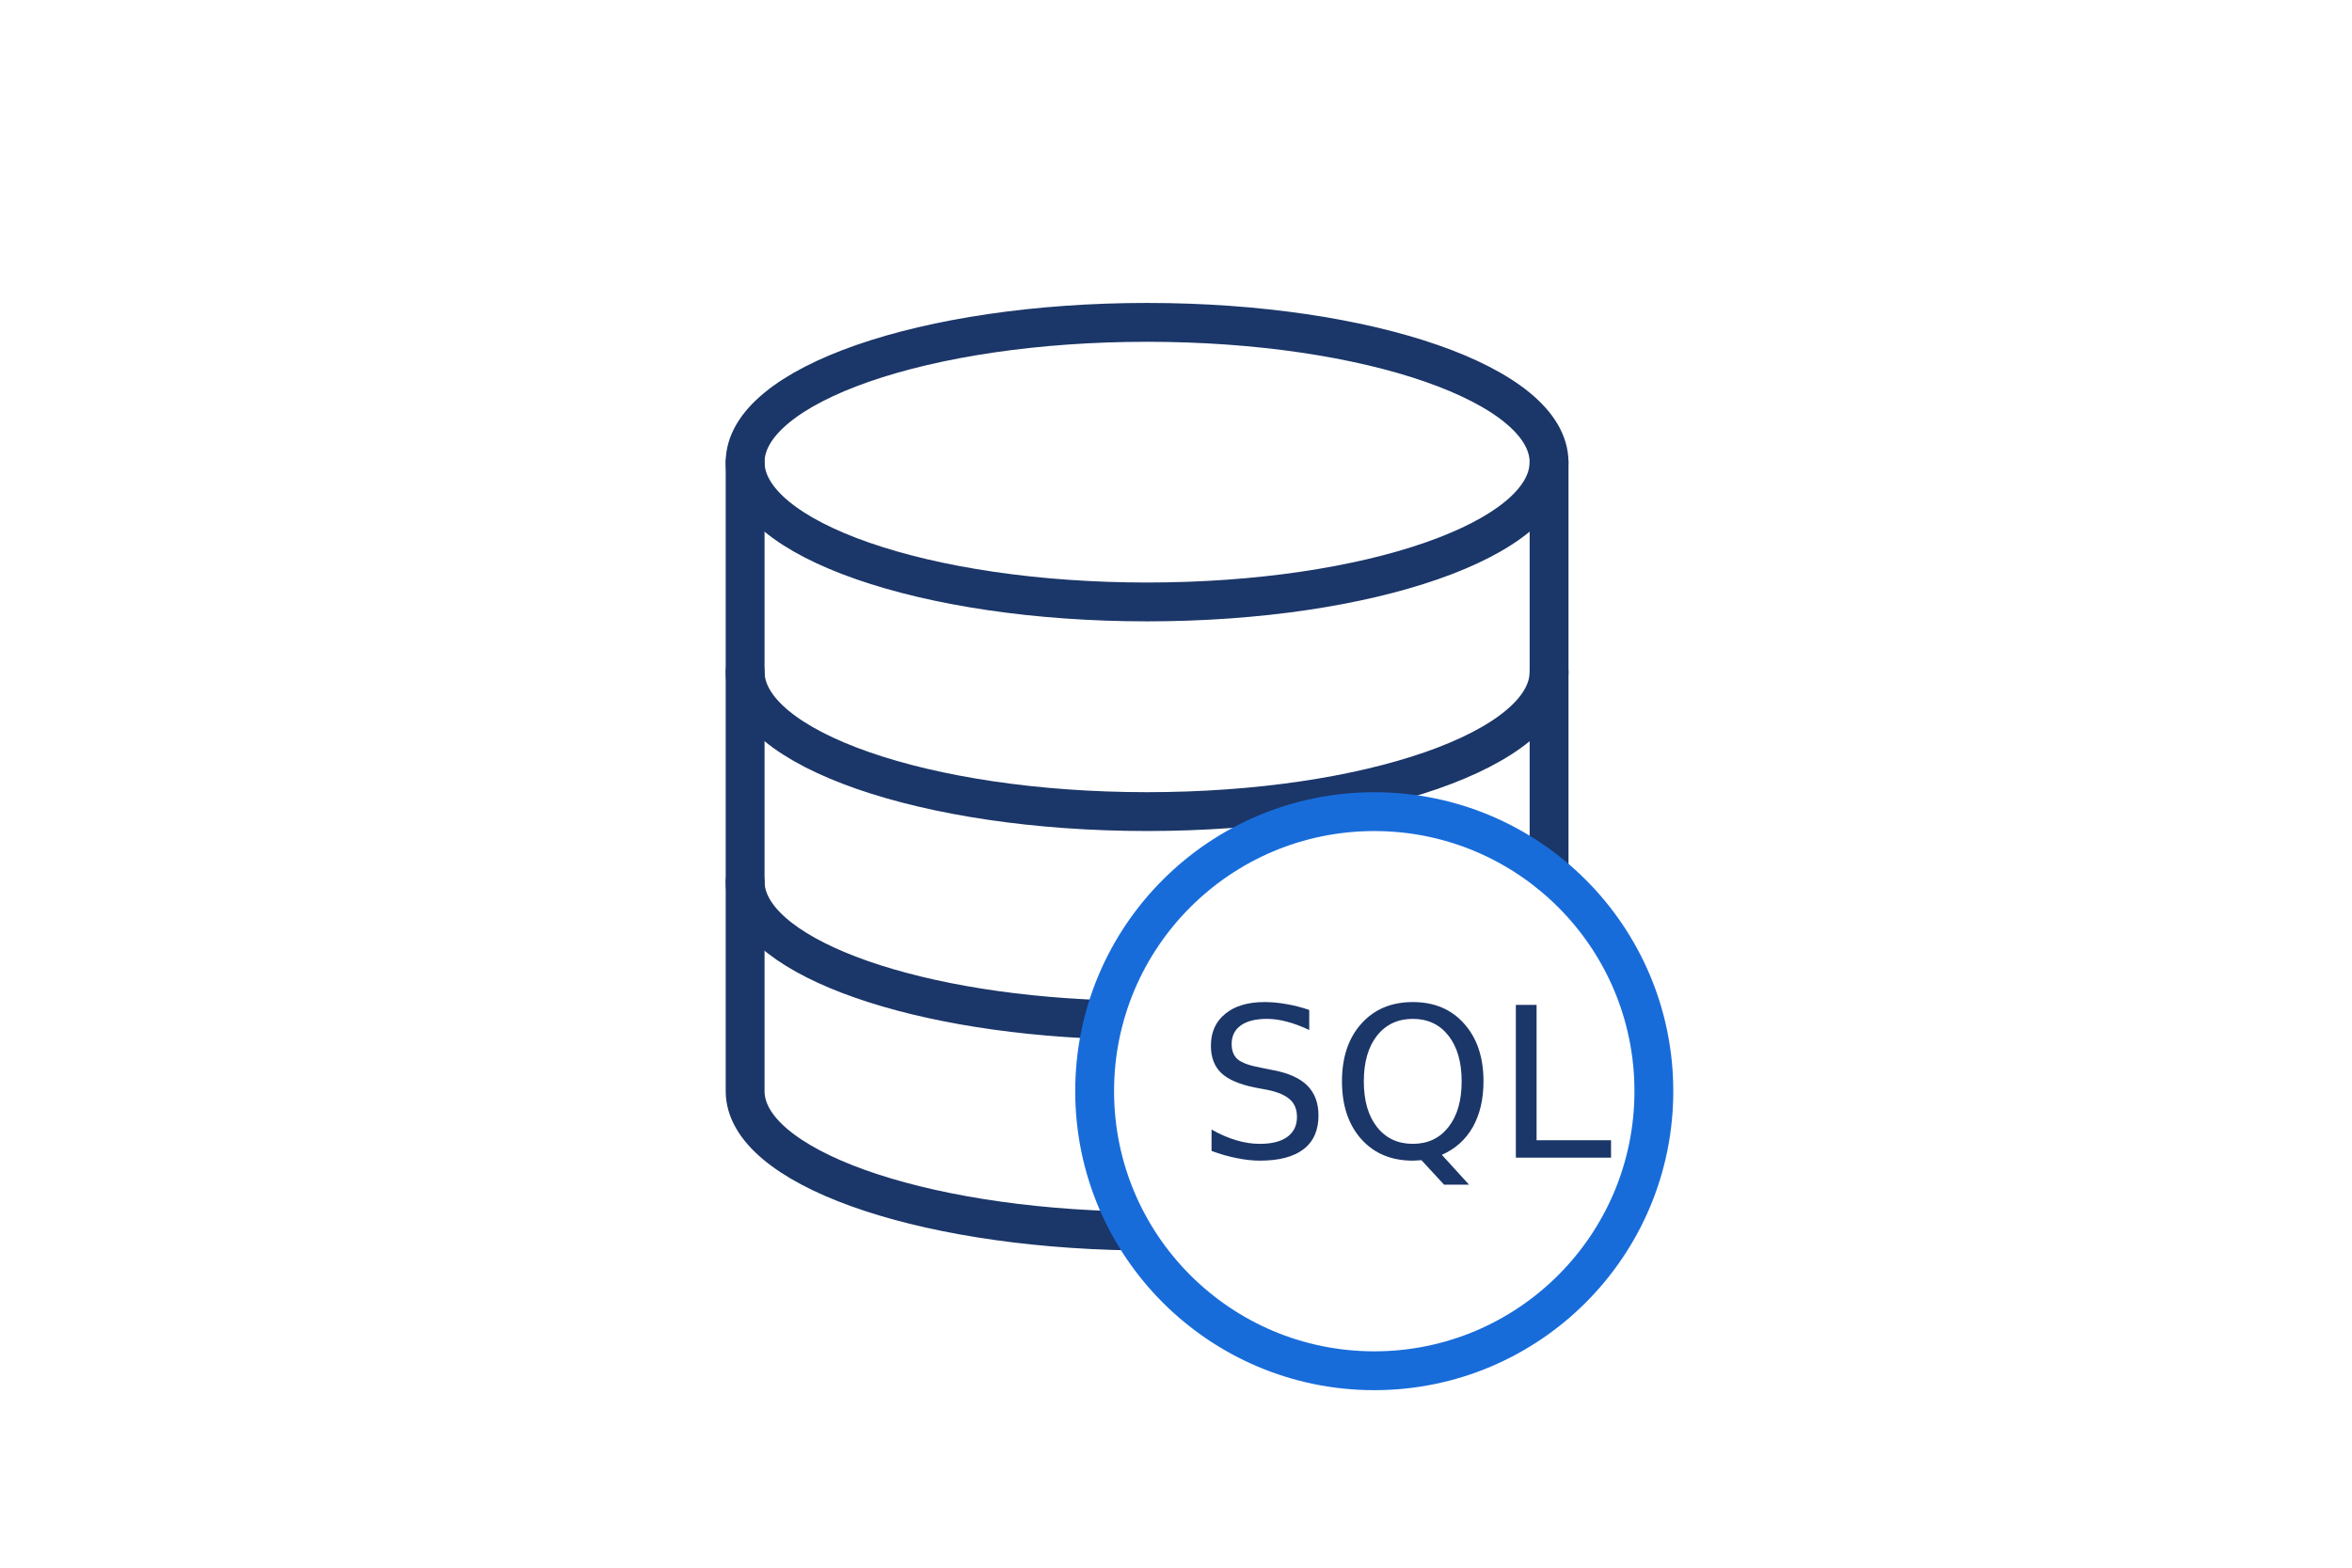 <?xml version="1.0" encoding="UTF-8"?>
<svg xmlns="http://www.w3.org/2000/svg" xmlns:xlink="http://www.w3.org/1999/xlink" width="234px" height="156px" viewBox="0 0 234 156" version="1.1">
<defs>
<g>
<symbol overflow="visible" id="glyph0-0">
<path style="stroke:none;" d="M 1.031 3.688 L 1.031 -14.703 L 11.469 -14.703 L 11.469 3.688 Z M 2.203 2.531 L 10.312 2.531 L 10.312 -13.531 L 2.203 -13.531 Z M 2.203 2.531 "/>
</symbol>
<symbol overflow="visible" id="glyph0-1">
<path style="stroke:none;" d="M 11.156 -14.703 L 11.156 -12.703 C 10.375 -13.078 9.633 -13.352 8.938 -13.531 C 8.25 -13.719 7.586 -13.812 6.953 -13.812 C 5.828 -13.812 4.957 -13.594 4.344 -13.156 C 3.738 -12.719 3.438 -12.102 3.438 -11.312 C 3.438 -10.633 3.641 -10.125 4.047 -9.781 C 4.453 -9.438 5.219 -9.16 6.344 -8.953 L 7.594 -8.703 C 9.125 -8.41 10.254 -7.895 10.984 -7.156 C 11.711 -6.414 12.078 -5.43 12.078 -4.203 C 12.078 -2.723 11.582 -1.602 10.594 -0.844 C 9.602 -0.082 8.156 0.297 6.25 0.297 C 5.531 0.297 4.766 0.211 3.953 0.047 C 3.141 -0.109 2.301 -0.348 1.438 -0.672 L 1.438 -2.797 C 2.27 -2.328 3.086 -1.973 3.891 -1.734 C 4.691 -1.492 5.477 -1.375 6.25 -1.375 C 7.426 -1.375 8.332 -1.602 8.969 -2.062 C 9.613 -2.531 9.938 -3.191 9.938 -4.047 C 9.938 -4.785 9.707 -5.363 9.25 -5.781 C 8.789 -6.207 8.035 -6.531 6.984 -6.75 L 5.734 -6.984 C 4.203 -7.297 3.094 -7.773 2.406 -8.422 C 1.719 -9.078 1.375 -9.984 1.375 -11.141 C 1.375 -12.484 1.848 -13.539 2.797 -14.312 C 3.742 -15.094 5.051 -15.484 6.719 -15.484 C 7.426 -15.484 8.148 -15.414 8.891 -15.281 C 9.629 -15.156 10.383 -14.961 11.156 -14.703 Z M 11.156 -14.703 "/>
</symbol>
<symbol overflow="visible" id="glyph0-2">
<path style="stroke:none;" d="M 8.219 -13.812 C 6.727 -13.812 5.539 -13.254 4.656 -12.141 C 3.781 -11.023 3.344 -9.508 3.344 -7.594 C 3.344 -5.676 3.781 -4.16 4.656 -3.047 C 5.539 -1.93 6.727 -1.375 8.219 -1.375 C 9.707 -1.375 10.891 -1.93 11.766 -3.047 C 12.641 -4.16 13.078 -5.676 13.078 -7.594 C 13.078 -9.508 12.641 -11.023 11.766 -12.141 C 10.891 -13.254 9.707 -13.812 8.219 -13.812 Z M 11.109 -0.281 L 13.812 2.688 L 11.328 2.688 L 9.078 0.25 C 8.848 0.27 8.672 0.281 8.547 0.281 C 8.43 0.289 8.32 0.297 8.219 0.297 C 6.082 0.297 4.375 -0.414 3.094 -1.844 C 1.812 -3.281 1.172 -5.195 1.172 -7.594 C 1.172 -9.988 1.812 -11.898 3.094 -13.328 C 4.375 -14.766 6.082 -15.484 8.219 -15.484 C 10.352 -15.484 12.055 -14.766 13.328 -13.328 C 14.609 -11.898 15.25 -9.988 15.25 -7.594 C 15.25 -5.82 14.895 -4.305 14.188 -3.047 C 13.477 -1.797 12.453 -0.875 11.109 -0.281 Z M 11.109 -0.281 "/>
</symbol>
<symbol overflow="visible" id="glyph0-3">
<path style="stroke:none;" d="M 2.047 -15.203 L 4.109 -15.203 L 4.109 -1.734 L 11.516 -1.734 L 11.516 0 L 2.047 0 Z M 2.047 -15.203 "/>
</symbol>
</g>
</defs>
<g id="surface1">
<path style="fill:none;stroke-width:9.91;stroke-linecap:round;stroke-linejoin:round;stroke:rgb(10.588%,21.176%,40.784%);stroke-opacity:1;stroke-miterlimit:4;" d="M 395.162 117.919 C 395.162 98.217 349.249 82.252 292.618 82.252 C 235.988 82.252 190.084 98.217 190.084 117.919 C 190.084 137.62 235.988 153.586 292.618 153.586 C 349.249 153.586 395.162 137.62 395.162 117.919 Z M 395.162 117.919 " transform="matrix(0.39,0,0,0.39,0,0)"/>
<path style="fill:none;stroke-width:9.91;stroke-linecap:round;stroke-linejoin:round;stroke:rgb(10.588%,21.176%,40.784%);stroke-opacity:1;stroke-miterlimit:4;" d="M 395.172 222.686 L 395.172 117.919 M 190.084 117.919 L 190.084 278.415 C 190.084 297.586 233.774 313.191 288.612 314.083 " transform="matrix(0.39,0,0,0.39,0,0)"/>
<path style="fill:none;stroke-width:9.91;stroke-linecap:round;stroke-linejoin:round;stroke:rgb(10.588%,21.176%,40.784%);stroke-opacity:1;stroke-miterlimit:4;" d="M 395.172 171.424 C 395.172 191.026 349.249 207.081 292.618 207.081 C 235.988 207.081 190.084 190.996 190.084 171.424 M 281.48 260.136 C 230.208 258.353 190.084 243.199 190.084 224.92 " transform="matrix(0.39,0,0,0.39,0,0)"/>
<path style="fill:none;stroke-width:9.91;stroke-linecap:round;stroke-linejoin:round;stroke:rgb(9.412%,42.353%,85.49%);stroke-opacity:1;stroke-miterlimit:4;" d="M 421.905 278.415 C 421.905 317.819 389.974 349.75 350.581 349.75 C 311.188 349.75 279.247 317.819 279.247 278.415 C 279.247 239.022 311.188 207.091 350.581 207.091 C 389.974 207.091 421.905 239.022 421.905 278.415 Z M 421.905 278.415 " transform="matrix(0.39,0,0,0.39,0,0)"/>
<g style="fill:rgb(10.588%,21.176%,40.784%);fill-opacity:1;">
  <use xlink:href="#glyph0-1" x="119.098" y="115.199"/>
  <use xlink:href="#glyph0-2" x="132.342" y="115.199"/>
  <use xlink:href="#glyph0-3" x="148.765" y="115.199"/>
</g>
</g>
</svg>
